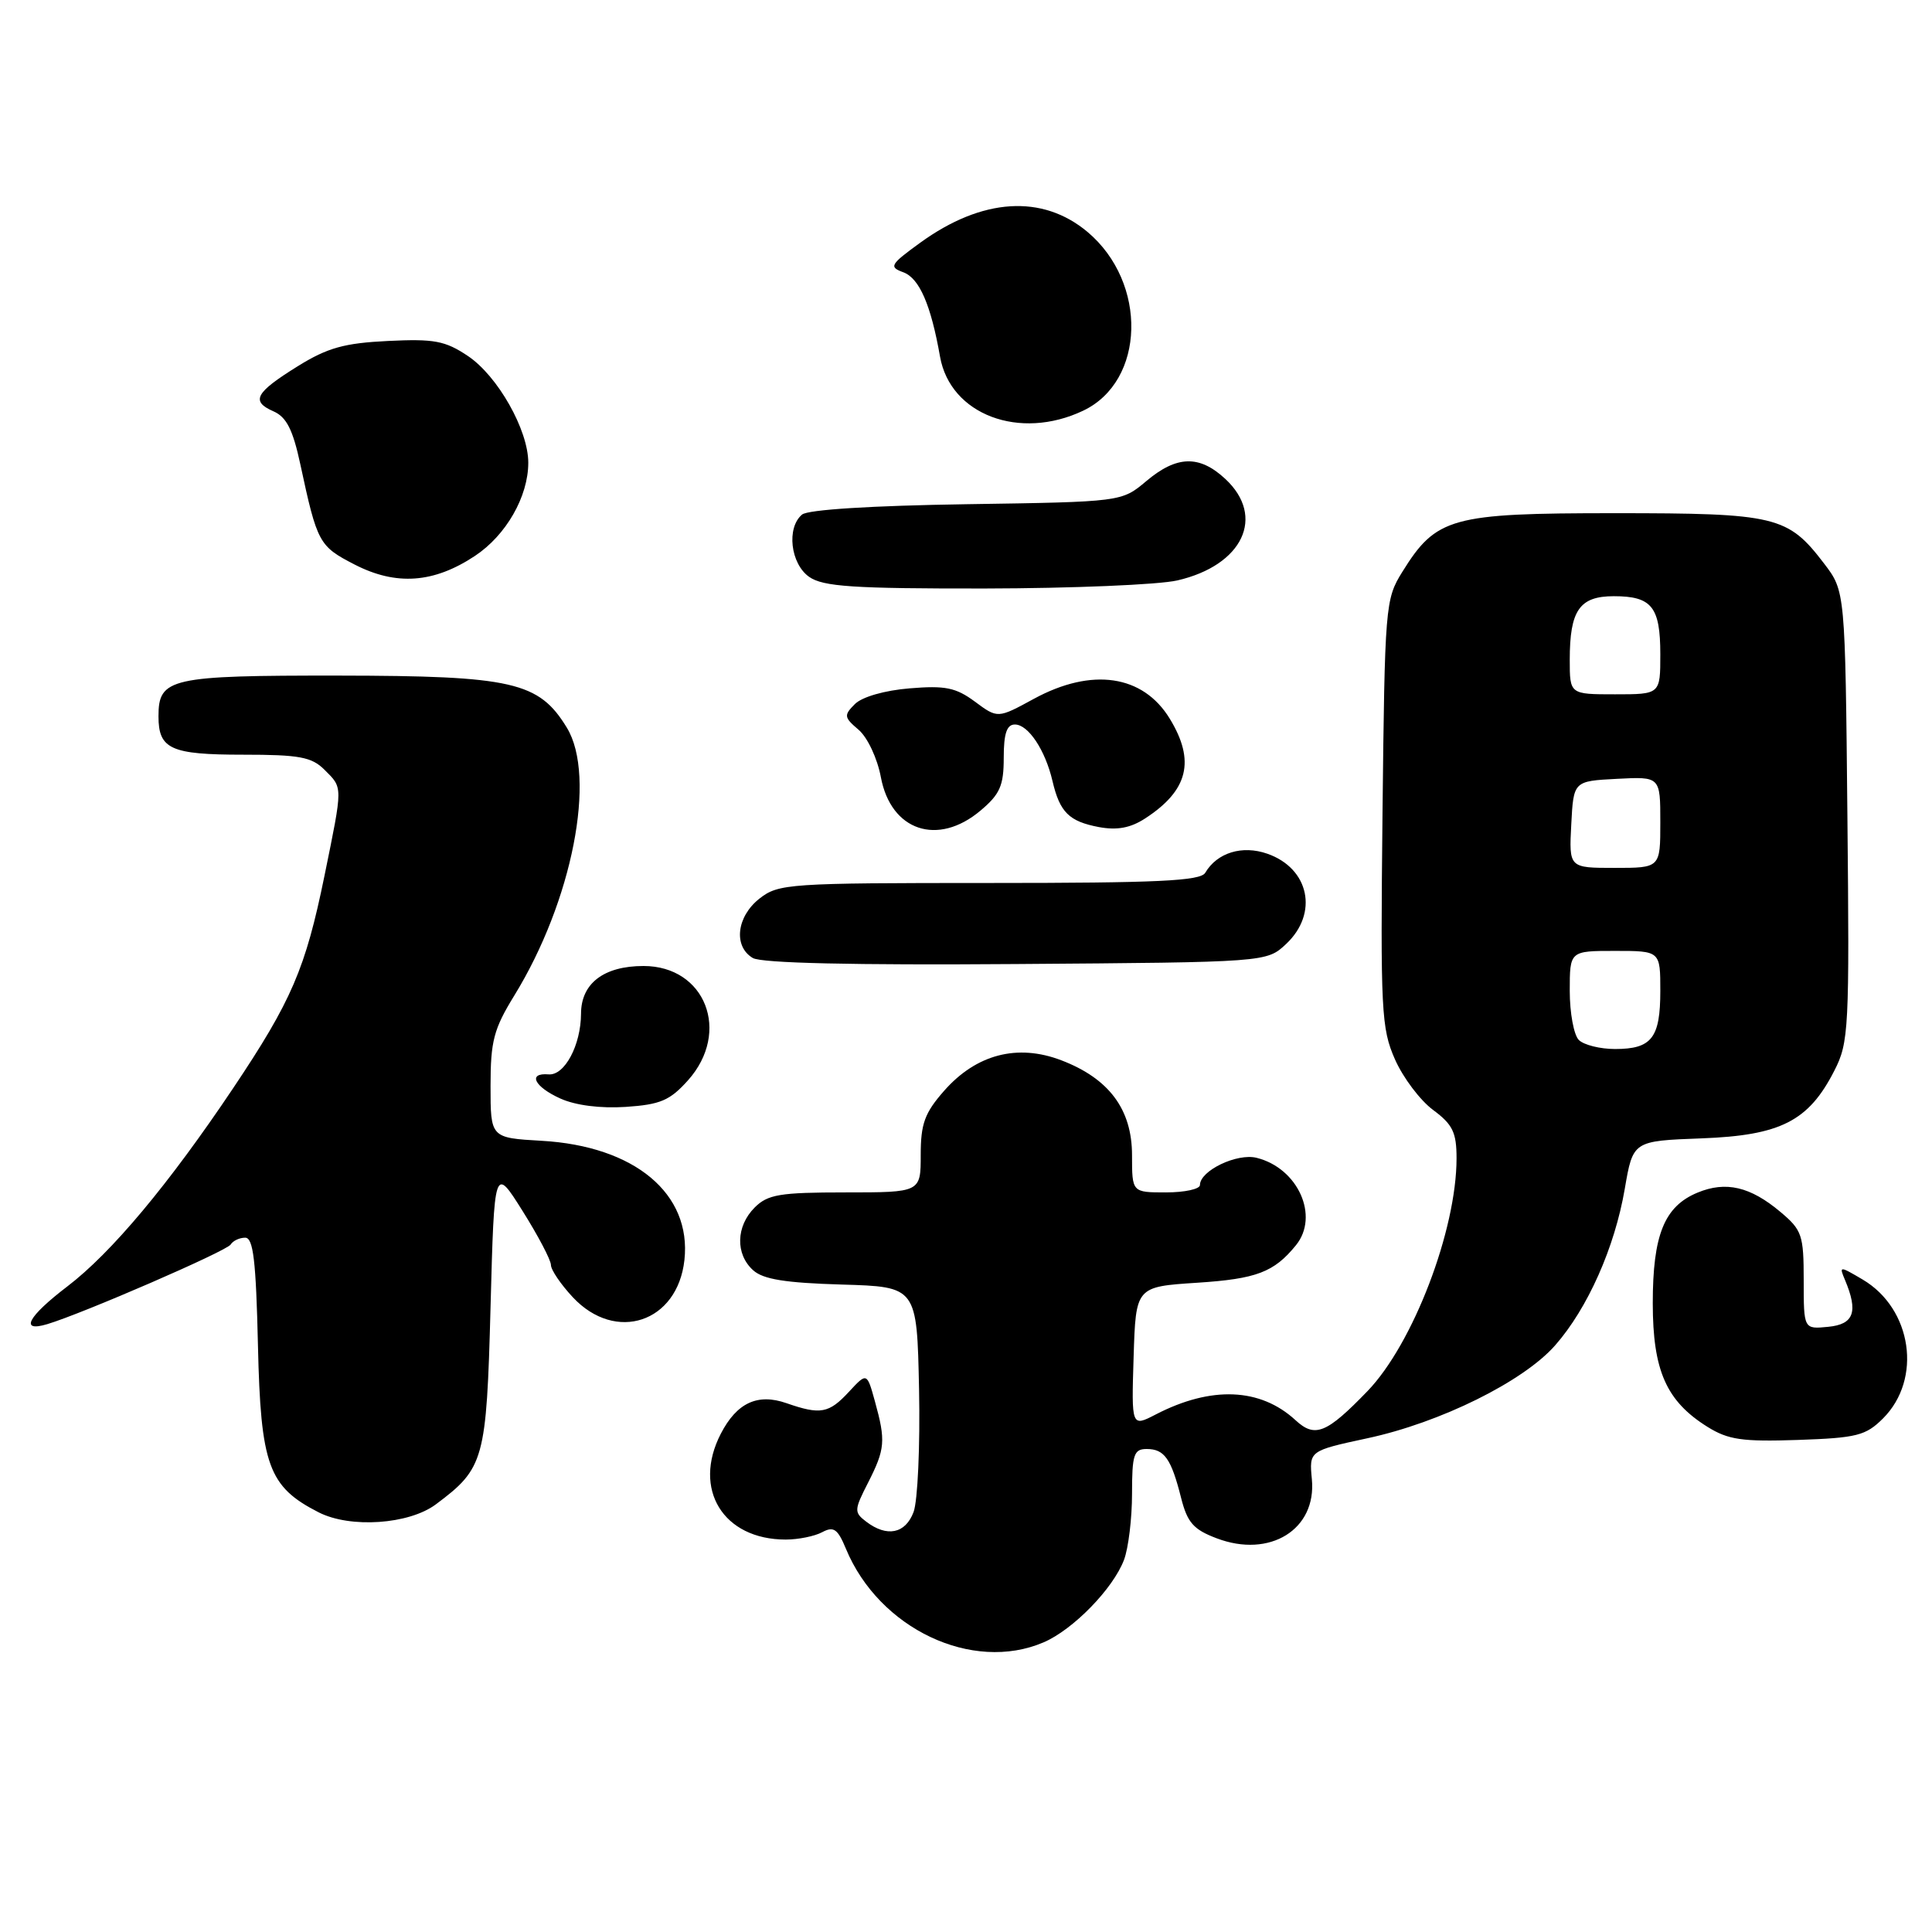 <?xml version="1.0" encoding="UTF-8" standalone="no"?>
<!DOCTYPE svg PUBLIC "-//W3C//DTD SVG 1.1//EN" "http://www.w3.org/Graphics/SVG/1.1/DTD/svg11.dtd" >
<svg xmlns="http://www.w3.org/2000/svg" xmlns:xlink="http://www.w3.org/1999/xlink" version="1.1" viewBox="0 0 256 256">
 <g >
 <path fill="currentColor"
d=" M 138.28 217.62 C 142.20 215.94 147.50 210.50 148.94 206.68 C 149.52 205.14 150.00 201.20 150.00 197.93 C 150.00 192.73 150.24 192.00 151.94 192.00 C 154.29 192.00 155.19 193.28 156.50 198.47 C 157.33 201.75 158.14 202.67 161.21 203.83 C 168.26 206.51 174.46 202.67 173.83 196.02 C 173.47 192.24 173.47 192.24 181.17 190.58 C 190.85 188.51 201.87 183.05 206.07 178.26 C 210.37 173.37 213.96 165.30 215.29 157.53 C 216.38 151.18 216.38 151.18 225.44 150.84 C 235.94 150.45 239.65 148.56 243.06 141.87 C 244.98 138.12 245.07 136.35 244.79 108.13 C 244.50 78.34 244.50 78.34 241.70 74.67 C 236.89 68.37 235.37 68.00 213.92 68.00 C 192.27 68.00 190.31 68.54 185.80 75.80 C 183.56 79.40 183.49 80.28 183.19 107.73 C 182.91 133.94 183.03 136.27 184.84 140.37 C 185.91 142.80 188.19 145.82 189.90 147.08 C 192.49 149.00 193.00 150.05 193.00 153.48 C 193.00 163.01 187.23 178.08 181.20 184.33 C 175.77 189.95 174.24 190.57 171.66 188.18 C 167.00 183.89 160.50 183.62 153.15 187.42 C 149.92 189.09 149.92 189.09 150.21 179.80 C 150.50 170.50 150.50 170.50 158.63 169.97 C 166.49 169.46 168.81 168.58 171.72 165.00 C 174.85 161.15 172.00 154.79 166.52 153.42 C 163.92 152.76 159.00 155.12 159.00 157.02 C 159.00 157.56 156.97 158.00 154.50 158.00 C 150.00 158.00 150.00 158.00 150.00 153.08 C 150.00 147.00 146.96 142.91 140.62 140.49 C 134.81 138.27 129.35 139.70 125.09 144.55 C 122.52 147.47 122.00 148.91 122.00 153.03 C 122.00 158.00 122.00 158.00 112.00 158.00 C 103.33 158.00 101.73 158.27 100.00 160.00 C 97.52 162.48 97.42 166.17 99.79 168.31 C 101.12 169.52 104.07 169.99 111.54 170.21 C 121.50 170.50 121.50 170.50 121.78 184.11 C 121.93 191.60 121.60 198.91 121.05 200.36 C 119.96 203.23 117.53 203.72 114.78 201.63 C 113.15 200.39 113.17 200.09 115.03 196.45 C 117.29 192.00 117.38 190.92 115.93 185.68 C 114.87 181.85 114.87 181.85 112.48 184.43 C 109.83 187.29 108.71 187.49 104.22 185.93 C 100.39 184.59 97.63 185.87 95.51 189.98 C 91.72 197.32 95.82 204.00 104.11 204.00 C 105.77 204.00 107.95 203.56 108.95 203.02 C 110.47 202.21 111.00 202.59 112.09 205.22 C 116.48 215.82 128.84 221.67 138.28 217.62 Z  M 57.76 199.33 C 64.16 194.55 64.46 193.49 65.00 173.18 C 65.50 154.50 65.50 154.50 69.25 160.47 C 71.31 163.75 73.00 166.97 73.00 167.61 C 73.00 168.26 74.31 170.19 75.90 171.89 C 81.58 177.97 89.78 175.24 90.69 166.96 C 91.65 158.16 84.10 151.86 71.75 151.16 C 65.00 150.77 65.00 150.77 65.00 143.90 C 65.00 137.94 65.42 136.35 68.15 131.91 C 75.83 119.42 79.07 102.91 75.11 96.42 C 71.41 90.35 67.92 89.55 44.91 89.52 C 22.51 89.50 21.00 89.84 21.00 94.92 C 21.00 99.26 22.63 100.00 32.20 100.00 C 39.67 100.00 41.30 100.30 43.00 102.00 C 45.45 104.45 45.45 104.00 43.00 116.02 C 40.48 128.35 38.65 132.61 30.88 144.21 C 22.35 156.94 14.77 166.00 8.92 170.46 C 3.68 174.46 2.56 176.56 6.25 175.46 C 10.91 174.07 30.02 165.78 30.56 164.91 C 30.87 164.41 31.73 164.00 32.49 164.00 C 33.56 164.00 33.92 167.02 34.18 178.25 C 34.54 194.17 35.57 197.00 42.22 200.39 C 46.41 202.53 54.19 202.00 57.76 199.33 Z  M 249.51 187.95 C 254.73 182.73 253.36 173.42 246.82 169.55 C 243.73 167.73 243.68 167.73 244.47 169.60 C 246.25 173.83 245.66 175.48 242.25 175.81 C 239.00 176.13 239.00 176.13 239.00 169.65 C 239.00 163.65 238.78 162.99 235.92 160.59 C 231.93 157.23 228.68 156.47 224.93 158.03 C 220.53 159.85 219.00 163.63 219.00 172.70 C 219.01 181.62 220.79 185.65 226.24 189.06 C 229.00 190.78 230.85 191.05 238.23 190.80 C 246.05 190.53 247.22 190.23 249.51 187.95 Z  M 91.17 143.14 C 96.88 136.74 93.47 128.00 85.27 128.00 C 80.02 128.00 77.00 130.30 76.99 134.31 C 76.97 138.50 74.81 142.54 72.69 142.36 C 69.88 142.13 70.79 144.00 74.25 145.56 C 76.26 146.47 79.56 146.89 82.92 146.67 C 87.51 146.36 88.77 145.82 91.17 143.14 Z  M 170.42 125.08 C 174.74 121.02 173.49 115.06 167.92 113.12 C 164.60 111.96 161.27 112.98 159.70 115.65 C 159.06 116.73 153.42 117.00 131.09 117.00 C 104.46 117.00 103.16 117.09 100.63 119.07 C 97.60 121.46 97.15 125.40 99.75 126.94 C 100.89 127.62 113.05 127.90 134.67 127.74 C 167.84 127.50 167.84 127.50 170.42 125.08 Z  M 129.92 107.41 C 132.50 105.24 133.00 104.11 133.00 100.41 C 133.00 97.19 133.40 96.00 134.48 96.00 C 136.25 96.00 138.50 99.38 139.46 103.49 C 140.43 107.63 141.65 108.84 145.60 109.59 C 148.03 110.04 149.80 109.71 151.75 108.44 C 157.45 104.73 158.41 100.82 155.00 95.23 C 151.45 89.41 144.67 88.42 136.99 92.60 C 132.20 95.21 132.20 95.21 129.18 92.97 C 126.65 91.10 125.24 90.82 120.53 91.21 C 117.22 91.48 114.23 92.34 113.28 93.29 C 111.79 94.78 111.83 95.05 113.77 96.70 C 114.95 97.71 116.25 100.48 116.72 102.98 C 118.05 110.10 124.26 112.18 129.92 107.41 Z  M 156.00 76.91 C 164.69 74.91 167.74 68.45 162.35 63.45 C 158.92 60.27 155.92 60.35 151.89 63.75 C 148.62 66.50 148.62 66.50 128.09 66.81 C 115.52 67.00 107.07 67.53 106.28 68.18 C 104.19 69.92 104.74 74.70 107.22 76.44 C 109.07 77.73 113.03 78.00 130.47 77.98 C 142.04 77.96 153.53 77.48 156.00 76.91 Z  M 62.92 73.67 C 67.06 70.93 70.00 65.80 70.00 61.31 C 70.00 56.97 65.95 49.82 62.00 47.17 C 58.98 45.15 57.53 44.88 51.40 45.18 C 45.63 45.46 43.40 46.08 39.48 48.51 C 33.81 52.03 33.19 53.17 36.25 54.51 C 37.96 55.26 38.81 56.94 39.79 61.50 C 42.04 71.97 42.26 72.37 47.00 74.81 C 52.49 77.63 57.47 77.28 62.92 73.67 Z  M 143.52 54.42 C 151.77 50.51 152.09 37.46 144.11 30.74 C 138.12 25.71 130.14 26.22 121.95 32.15 C 117.94 35.06 117.76 35.37 119.70 36.08 C 121.82 36.87 123.35 40.38 124.56 47.26 C 125.92 54.95 135.10 58.42 143.52 54.42 Z  M 209.20 137.80 C 208.54 137.14 208.00 134.22 208.00 131.30 C 208.00 126.00 208.00 126.00 214.00 126.00 C 220.00 126.00 220.00 126.00 220.00 131.30 C 220.00 137.54 218.86 139.00 214.00 139.00 C 212.02 139.00 209.86 138.46 209.20 137.80 Z  M 208.20 109.25 C 208.50 103.50 208.50 103.50 214.25 103.20 C 220.00 102.90 220.00 102.90 220.00 108.95 C 220.00 115.00 220.00 115.00 213.95 115.00 C 207.90 115.00 207.90 115.00 208.20 109.25 Z  M 208.00 87.43 C 208.00 80.87 209.29 79.00 213.84 79.00 C 218.87 79.00 220.00 80.41 220.00 86.70 C 220.00 92.00 220.00 92.00 214.00 92.00 C 208.00 92.00 208.00 92.00 208.00 87.43 Z "/>
</g>
</svg>